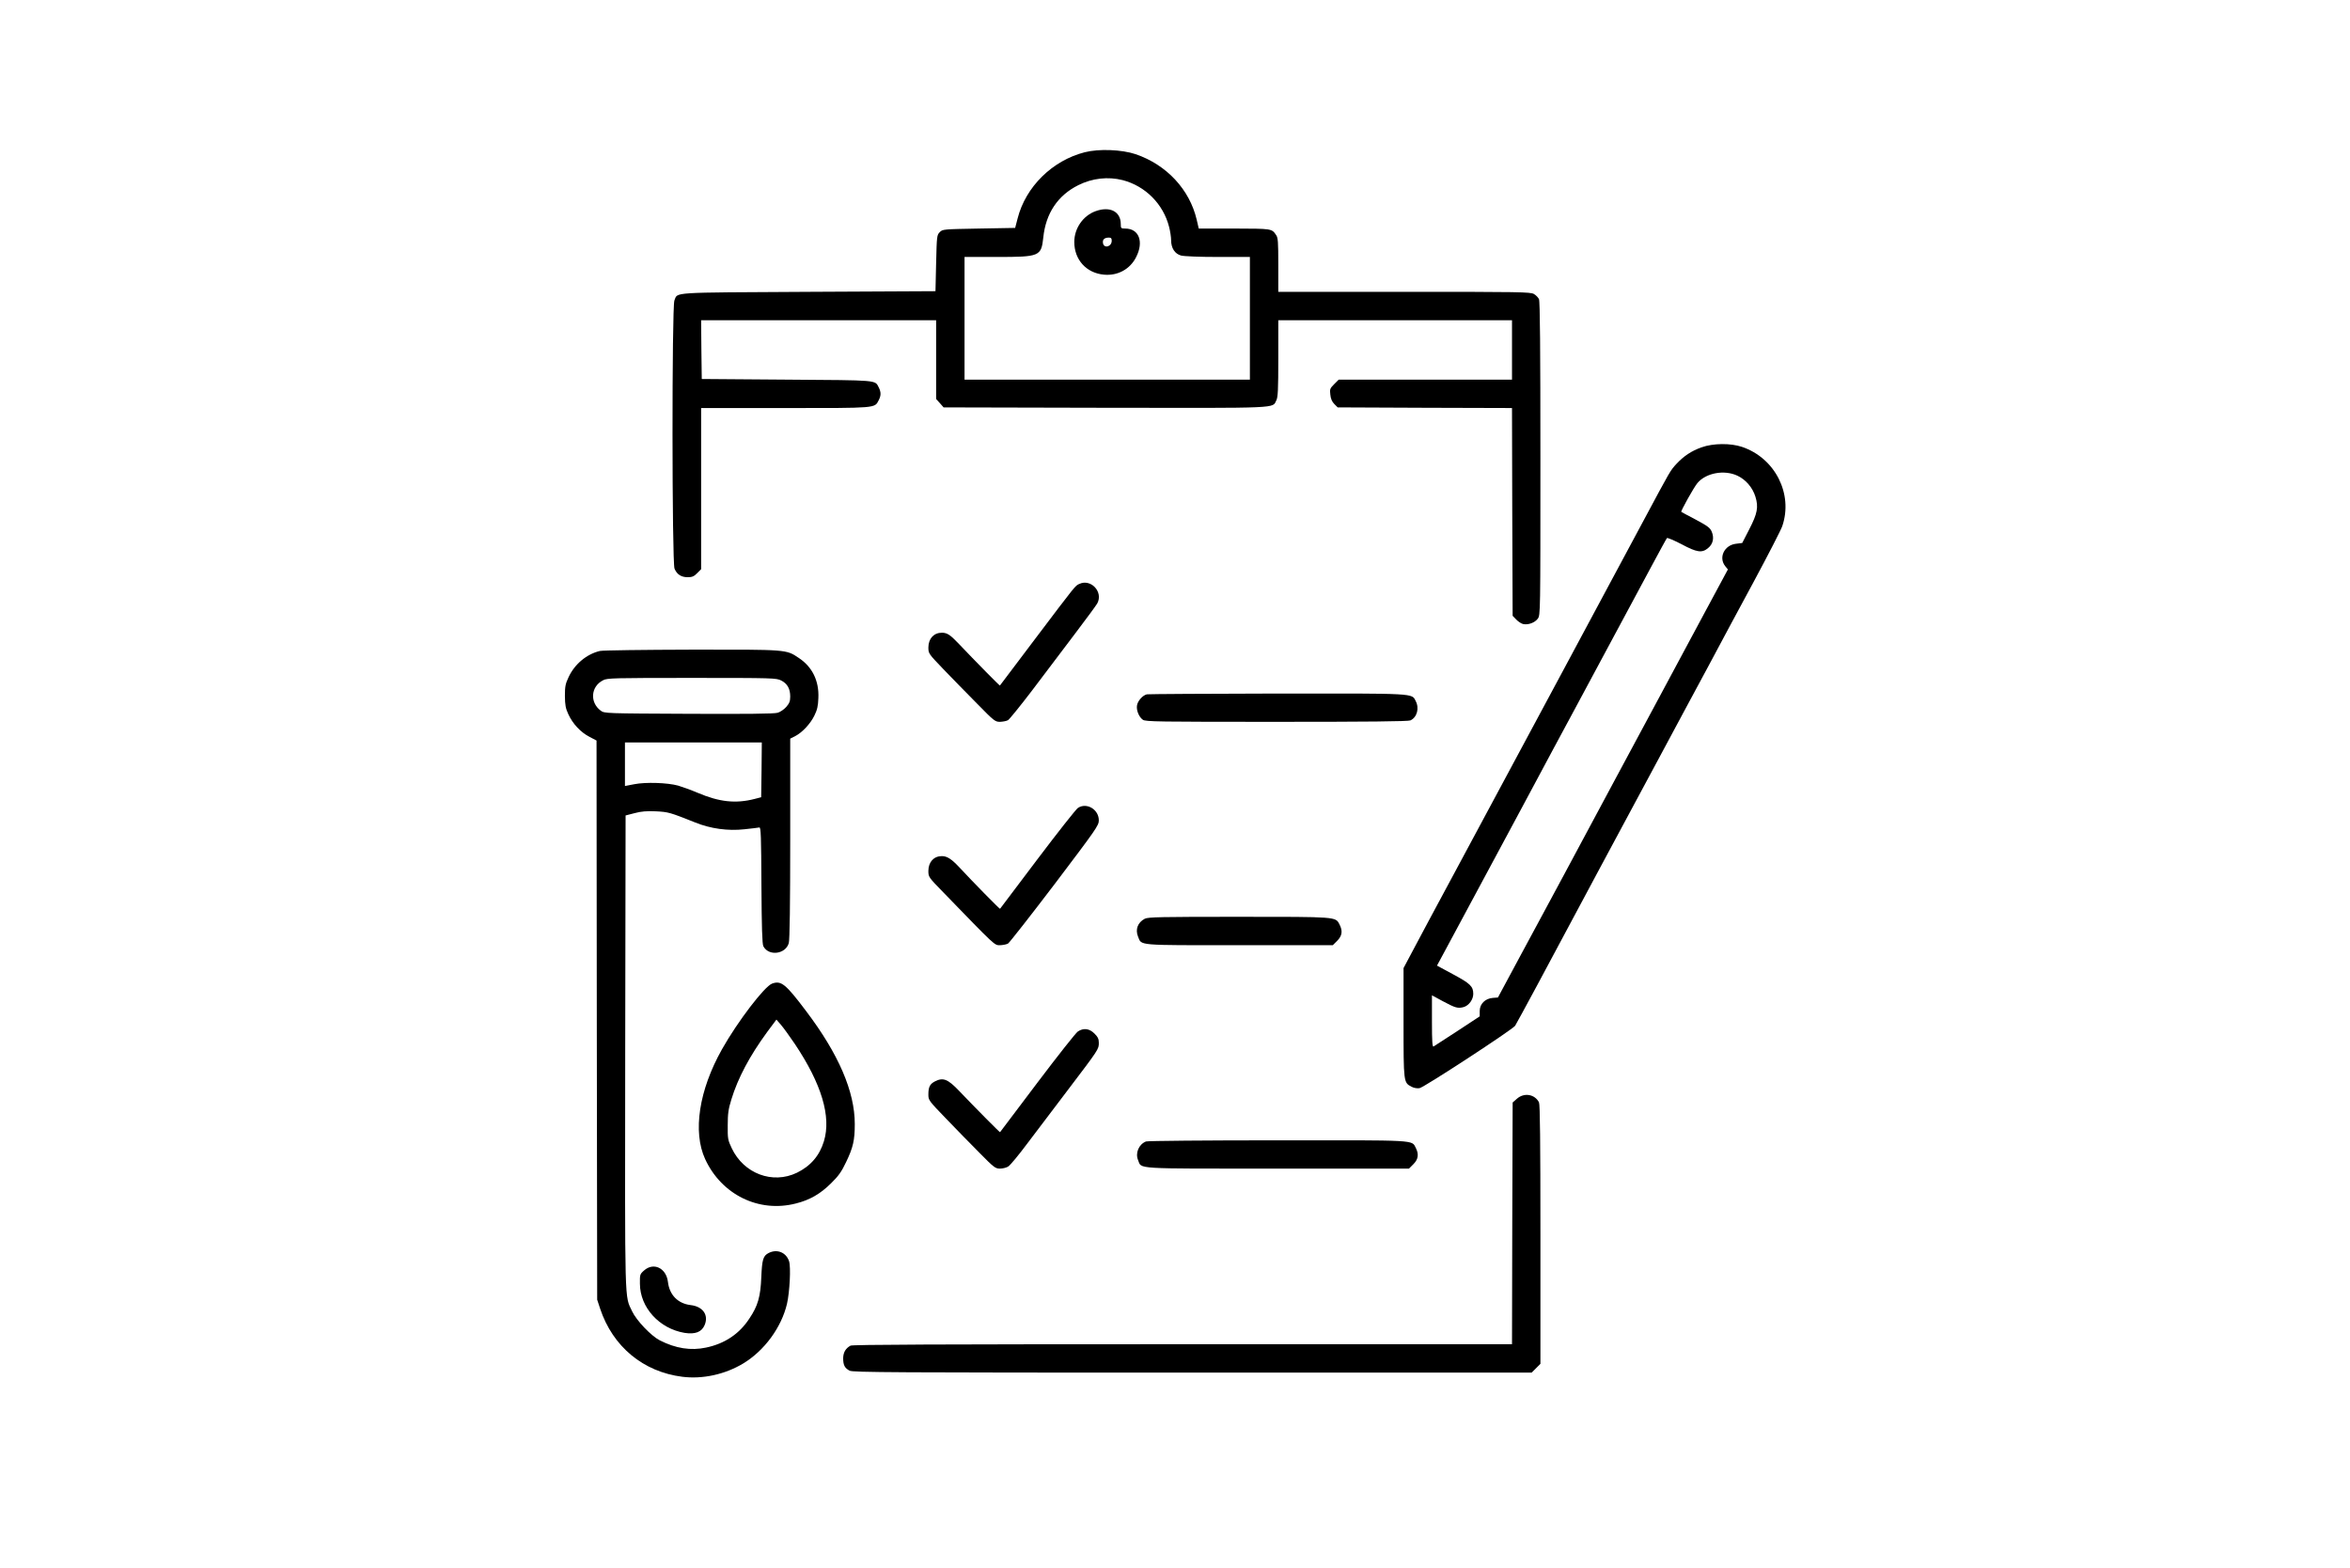 <?xml version="1.0" standalone="no"?>
<!DOCTYPE svg PUBLIC "-//W3C//DTD SVG 20010904//EN"
 "http://www.w3.org/TR/2001/REC-SVG-20010904/DTD/svg10.dtd">
<svg version="1.0" xmlns="http://www.w3.org/2000/svg"
 width="1820pt" height="1214pt" viewBox="0 0 1820 1214"
 preserveAspectRatio="xMidYMid meet">

<g transform="translate(0,1214) scale(0.1,-0.1)"
fill="#000000" stroke="none">
<path d="M8401 10961 c-251 -64 -458 -268 -520 -513 l-19 -73 -281 -5 c-275
-5 -281 -5 -303 -28 -22 -22 -23 -30 -28 -240 l-5 -217 -986 -5 c-1085 -6
-1008 -1 -1036 -67 -20 -49 -19 -2028 1 -2077 19 -45 52 -66 102 -66 34 0 49
6 73 31 l31 31 0 624 0 624 650 0 c714 0 693 -2 725 60 19 36 19 63 1 99 -31
59 7 56 -710 61 l-661 5 -3 228 -2 227 910 0 910 0 0 -305 0 -305 29 -32 29
-33 1251 -3 c1376 -2 1293 -6 1326 58 12 24 15 80 15 325 l0 295 905 0 905 0
0 -230 0 -230 -671 0 -671 0 -35 -35 c-33 -33 -35 -39 -30 -81 3 -32 13 -55
31 -73 l26 -26 675 -3 675 -2 2 -805 3 -804 28 -29 c16 -17 40 -32 54 -35 40
-8 90 11 113 42 20 29 20 37 20 1240 0 849 -3 1217 -11 1234 -6 13 -23 31 -39
40 -26 16 -111 17 -1004 17 l-976 0 0 208 c0 179 -2 211 -17 232 -34 50 -32
49 -323 50 l-276 0 -16 69 c-55 234 -233 425 -473 507 -108 36 -283 43 -394
15z m294 -216 c176 -46 314 -185 359 -361 9 -34 16 -81 16 -105 0 -61 29 -105
77 -118 22 -6 143 -11 286 -11 l247 0 0 -475 0 -475 -1105 0 -1105 0 0 475 0
475 250 0 c333 0 344 5 360 151 19 186 112 326 271 405 108 54 230 68 344 39z"/>
<path d="M8486 10505 c-98 -35 -166 -133 -166 -239 0 -138 94 -241 230 -253
106 -10 202 42 249 136 61 119 22 221 -84 221 -33 0 -35 2 -35 35 0 96 -83
140 -194 100z m124 -229 c0 -48 -62 -63 -68 -17 -4 26 12 41 46 41 17 0 22 -6
22 -24z"/>
<path d="M13179 8676 c-78 -27 -139 -68 -195 -128 -48 -52 -46 -49 -249 -428
-87 -162 -205 -383 -263 -490 -150 -279 -160 -299 -362 -675 -260 -485 -506
-943 -827 -1540 -154 -286 -310 -577 -346 -646 l-67 -126 0 -422 c0 -465 0
-465 62 -497 18 -10 44 -14 62 -11 35 6 719 453 740 483 7 11 84 152 171 314
386 721 665 1243 710 1325 18 33 115 213 215 400 100 187 199 372 220 410 21
39 103 192 183 340 79 149 236 441 349 650 113 210 212 403 221 430 86 250
-56 528 -311 614 -88 30 -224 29 -313 -3z m277 -220 c64 -30 117 -91 139 -162
25 -81 16 -130 -48 -254 l-54 -105 -48 -6 c-90 -10 -137 -106 -84 -173 l21
-26 -163 -303 c-89 -166 -174 -324 -189 -352 -15 -27 -95 -176 -177 -330 -83
-154 -248 -462 -368 -685 -120 -223 -286 -533 -370 -690 -85 -157 -234 -436
-334 -620 l-180 -335 -40 -3 c-59 -5 -101 -47 -101 -101 l0 -42 -172 -113
c-95 -62 -179 -116 -185 -120 -10 -6 -13 36 -13 194 l0 202 83 -45 c99 -53
117 -58 163 -46 40 12 74 58 74 102 0 58 -23 80 -155 151 l-126 68 47 87 c49
91 55 102 589 1096 185 347 384 716 440 820 56 105 171 318 255 475 84 157
165 308 180 335 15 28 80 149 145 270 65 121 121 224 125 228 4 4 54 -17 112
-47 121 -65 160 -70 207 -30 38 31 48 78 28 126 -13 31 -31 44 -124 94 -59 31
-110 58 -112 60 -6 5 99 193 125 223 66 79 208 105 310 57z"/>
<path d="M8359 7618 c-33 -16 -20 1 -344 -428 -147 -195 -269 -357 -271 -359
-2 -3 -185 183 -325 330 -60 63 -85 79 -124 79 -63 0 -104 -45 -105 -113 0
-48 1 -49 117 -170 65 -67 180 -186 258 -264 134 -137 142 -143 180 -143 22 1
50 6 62 13 11 7 94 109 184 227 89 118 237 314 329 435 92 121 172 230 178
242 48 89 -49 193 -139 151z"/>
<path d="M4647 7099 c-103 -24 -197 -102 -244 -204 -24 -51 -28 -72 -28 -145
1 -70 5 -95 27 -142 34 -74 95 -139 163 -174 l55 -29 2 -2165 3 -2165 23 -70
c98 -294 334 -489 636 -527 157 -20 331 18 472 103 164 99 296 279 339 462 21
91 31 285 16 330 -23 69 -94 97 -159 63 -42 -22 -50 -50 -56 -187 -6 -150 -26
-222 -93 -321 -78 -119 -191 -194 -335 -224 -117 -25 -235 -7 -358 56 -67 34
-181 154 -214 224 -60 128 -56 6 -54 2006 l3 1835 70 18 c52 14 94 17 165 14
97 -5 107 -8 303 -86 120 -49 256 -67 382 -53 56 6 109 12 116 14 12 3 14 -70
16 -447 2 -331 6 -456 15 -473 41 -79 173 -62 197 25 7 25 11 299 11 810 l0
773 38 19 c56 29 118 96 149 159 22 45 29 74 31 137 6 132 -47 241 -152 310
-98 66 -88 65 -831 64 -368 -1 -687 -5 -708 -10z m1403 -229 c48 -24 70 -64
70 -124 0 -36 -6 -52 -31 -81 -17 -19 -47 -40 -67 -45 -25 -8 -248 -10 -689
-8 -641 3 -652 3 -680 24 -87 64 -78 188 18 236 31 17 85 18 687 18 634 0 654
-1 692 -20z m-152 -692 l-3 -212 -50 -13 c-147 -38 -274 -24 -441 47 -52 22
-121 47 -152 56 -84 23 -252 28 -339 11 l-73 -14 0 169 0 168 530 0 530 0 -2
-212z"/>
<path d="M8883 6763 c-31 -6 -70 -48 -77 -84 -7 -38 14 -91 45 -113 21 -15
116 -16 1036 -16 706 0 1019 3 1036 11 51 23 71 94 41 150 -31 61 11 59 -1071
58 -543 -1 -998 -4 -1010 -6z"/>
<path d="M8348 5883 c-15 -10 -156 -189 -314 -398 -158 -209 -288 -381 -289
-383 -3 -3 -215 213 -315 321 -60 64 -95 87 -135 87 -63 0 -104 -45 -105 -113
0 -49 0 -49 118 -170 405 -418 393 -407 437 -407 22 1 50 6 62 13 11 7 174
215 362 462 322 426 341 452 341 492 0 85 -95 141 -162 96z"/>
<path d="M8866 5025 c-55 -29 -75 -83 -52 -139 29 -70 -18 -66 784 -66 l724 0
34 34 c39 39 44 77 18 127 -31 60 -16 59 -781 59 -604 0 -702 -2 -727 -15z"/>
<path d="M5980 4523 c-60 -22 -268 -295 -388 -508 -179 -318 -228 -640 -131
-851 127 -276 416 -418 703 -344 108 27 189 74 272 156 58 57 81 89 117 165
54 112 67 169 67 294 0 252 -125 542 -377 875 -159 211 -193 238 -263 213z
m176 -468 c207 -309 283 -563 225 -753 -34 -112 -103 -192 -209 -244 -189 -91
-412 -7 -505 190 -30 63 -32 74 -31 177 0 90 5 126 28 200 51 167 142 338 279
525 l70 94 34 -39 c19 -22 68 -89 109 -150z"/>
<path d="M8348 4152 c-15 -9 -156 -188 -314 -397 -158 -209 -288 -381 -289
-383 -2 -3 -192 189 -317 320 -88 92 -124 106 -188 73 -38 -20 -50 -43 -50
-100 0 -45 1 -47 137 -188 75 -78 191 -197 258 -264 112 -114 124 -123 159
-123 21 0 50 7 64 16 15 9 80 87 144 173 65 86 208 275 319 421 240 316 239
315 239 364 0 30 -7 45 -34 72 -39 39 -84 45 -128 16z"/>
<path d="M11748 3631 l-33 -29 -3 -936 -2 -936 -2551 0 c-1899 0 -2556 -3
-2572 -11 -38 -21 -56 -52 -57 -97 0 -54 12 -77 50 -97 26 -13 332 -15 2656
-15 l2626 0 34 34 34 34 0 1002 c0 718 -3 1007 -11 1023 -33 64 -116 77 -171
28z"/>
<path d="M8875 3300 c-55 -22 -84 -89 -61 -144 30 -71 -52 -66 1079 -66 l1019
0 34 34 c38 38 44 77 19 126 -33 63 24 60 -1072 59 -549 0 -1007 -4 -1018 -9z"/>
<path d="M4988 2301 c-32 -28 -33 -32 -32 -103 1 -184 150 -347 345 -380 83
-13 133 6 156 60 33 78 -13 144 -108 155 -99 12 -164 78 -176 179 -13 108
-111 155 -185 89z"/>
</g>
</svg>
